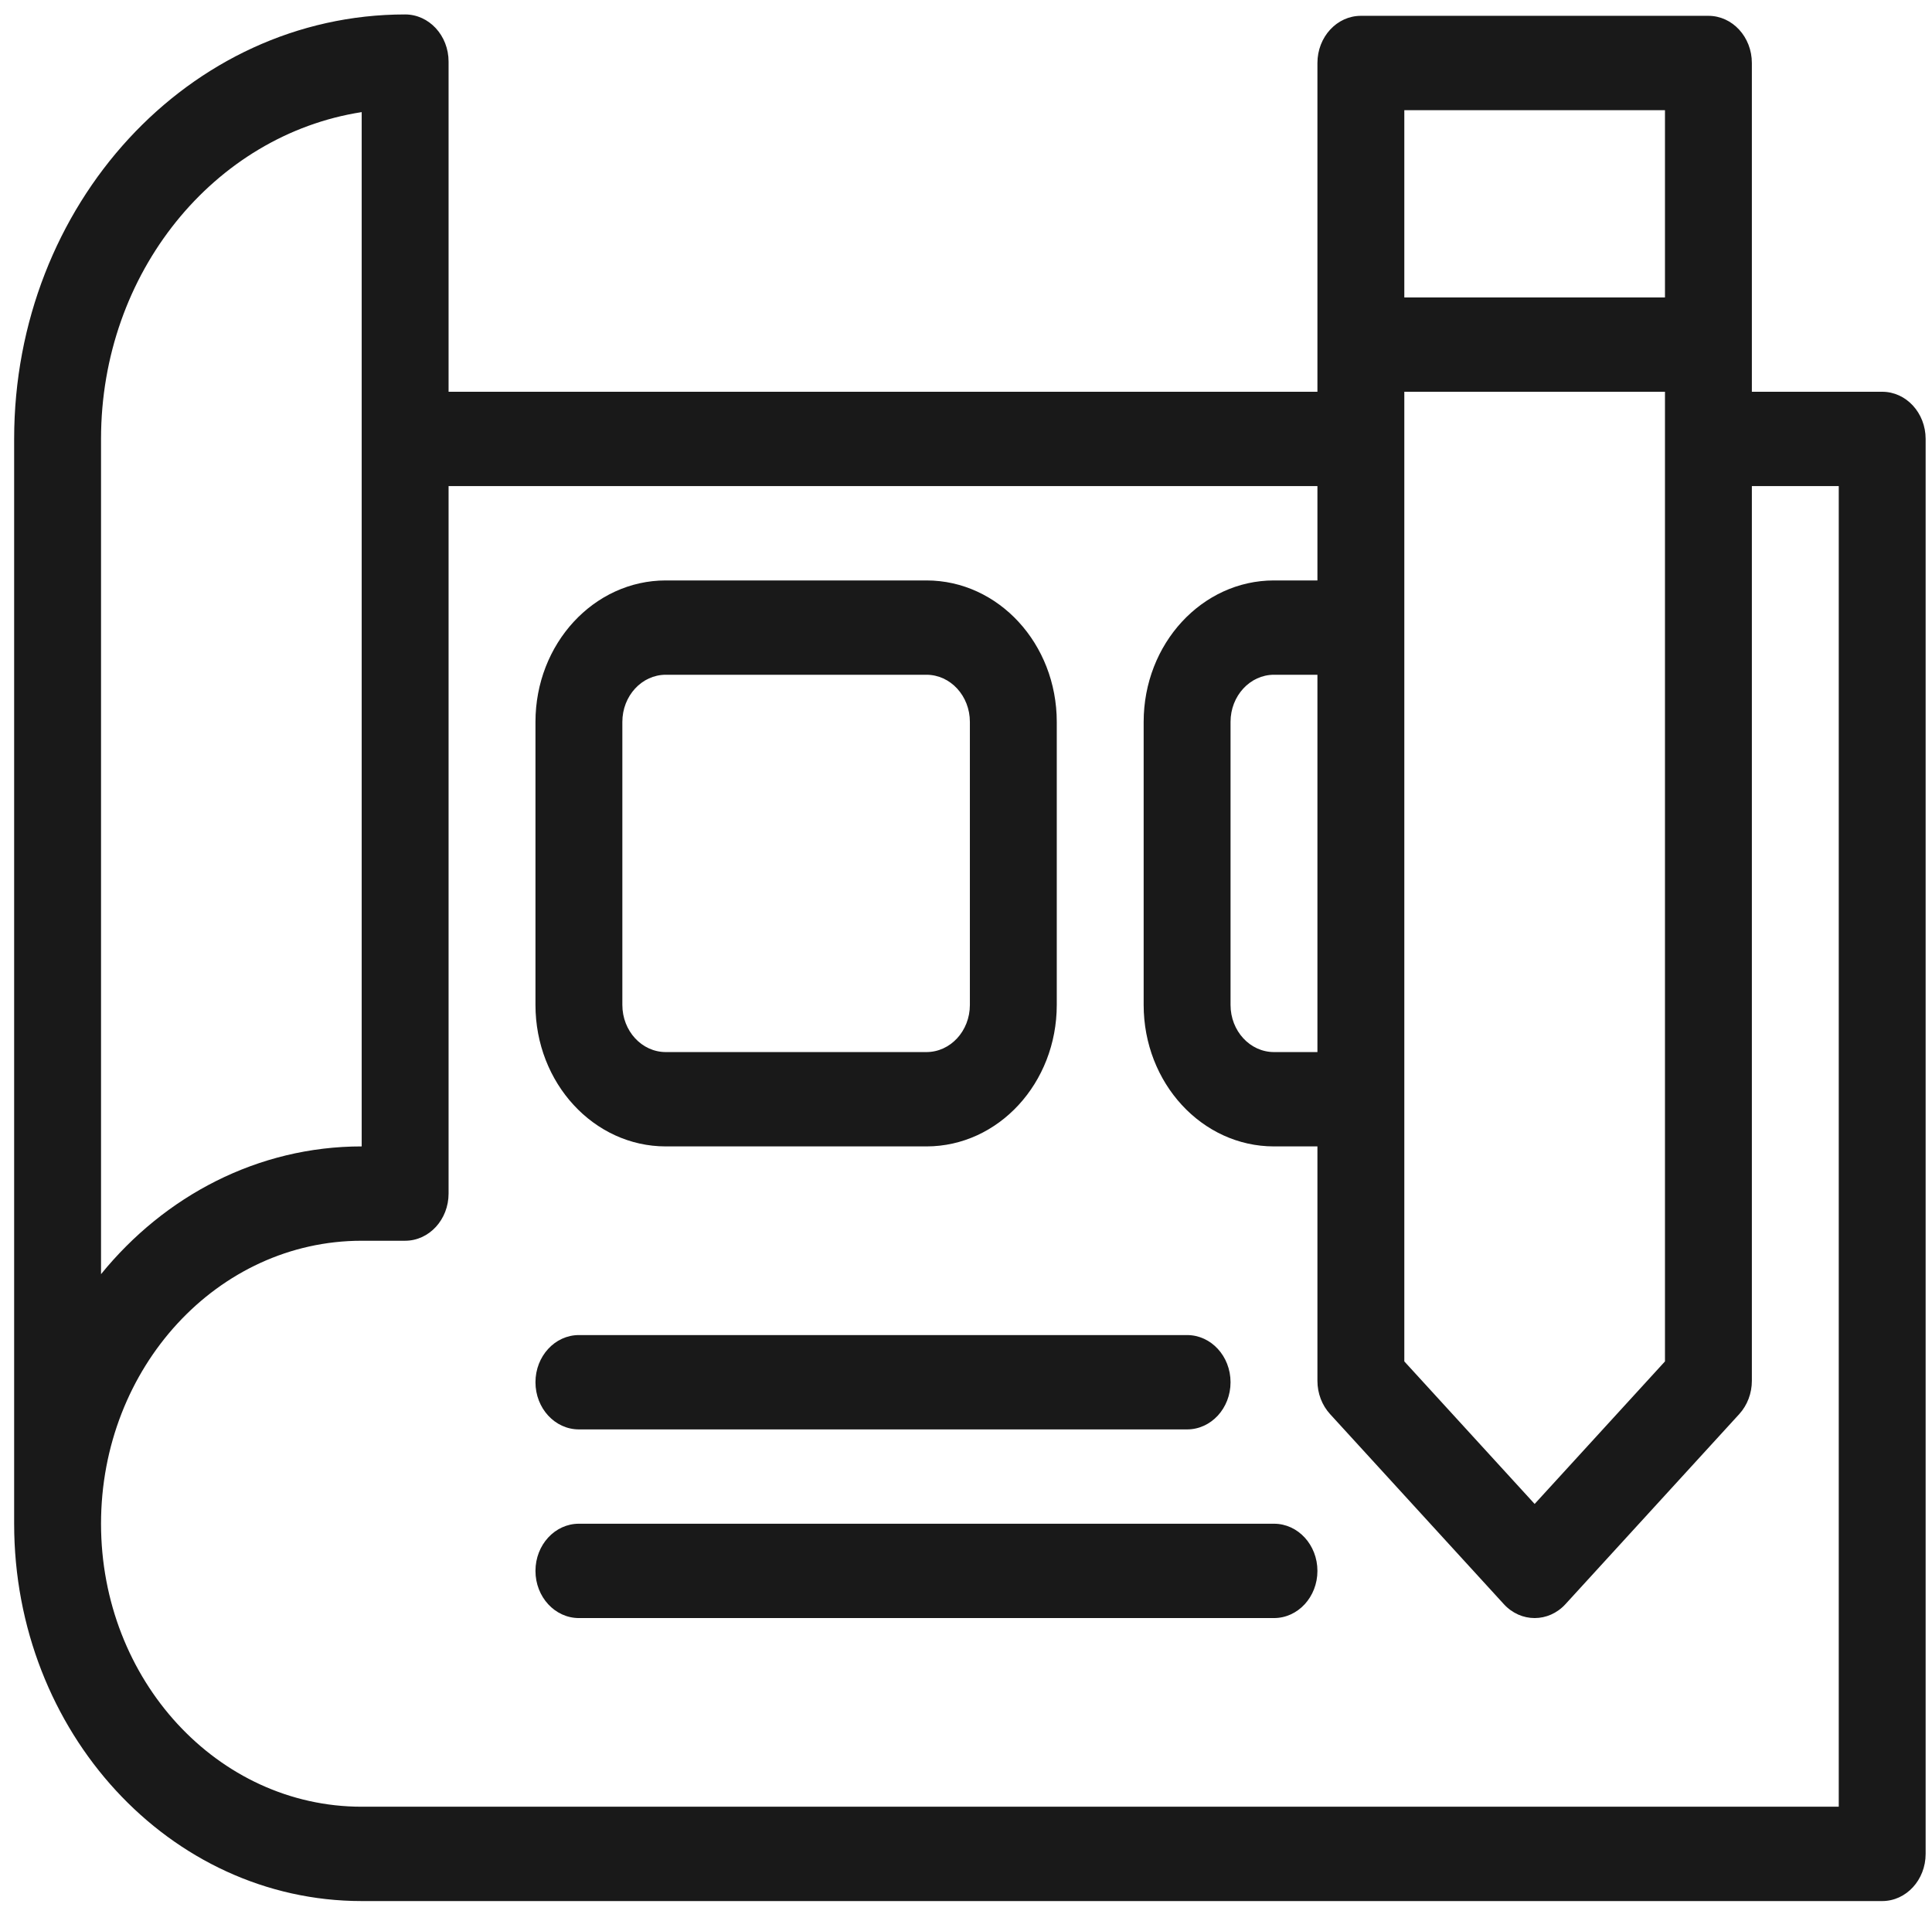<svg width="109" height="108" viewBox="0 0 109 108" fill="none" xmlns="http://www.w3.org/2000/svg">
<path d="M79.229 22.105V76.817L86.582 84.86L93.935 76.817V22.105H79.229ZM79.229 16.783H93.935V6.216H79.229V16.783ZM98.837 27.428V77.914C98.837 78.617 98.581 79.29 98.126 79.789L88.322 90.513C87.363 91.561 85.801 91.561 84.843 90.513L75.039 79.789C74.583 79.29 74.327 78.617 74.327 77.914V64.686H71.876C67.815 64.686 64.523 61.111 64.523 56.702V40.734C64.523 36.325 67.815 32.751 71.876 32.751H74.327V27.428H25.308V67.347C25.308 68.817 24.21 70.009 22.857 70.009H20.406C12.284 70.009 5.7 77.158 5.7 85.976C5.7 94.795 12.284 101.944 20.406 101.944H103.739V27.428H98.837ZM98.837 22.105H106.19C107.544 22.105 108.641 23.297 108.641 24.767V104.605C108.641 106.075 107.544 107.267 106.19 107.267H20.406C9.577 107.267 0.798 97.735 0.798 85.976V24.767C0.798 11.539 10.674 0.815 22.857 0.815C24.21 0.815 25.308 2.007 25.308 3.476V22.105H74.327V3.555C74.327 2.085 75.425 0.893 76.778 0.893H96.386C97.74 0.893 98.837 2.085 98.837 3.555V22.105ZM74.327 38.073H71.876C70.523 38.073 69.425 39.265 69.425 40.734V56.702C69.425 58.172 70.523 59.363 71.876 59.363H74.327V38.073ZM5.7 71.894C9.293 67.474 14.549 64.686 20.406 64.686V6.326C12.091 7.618 5.7 15.382 5.7 24.767V71.894ZM37.563 32.751H52.268C56.329 32.751 59.621 36.325 59.621 40.734V56.702C59.621 61.111 56.329 64.686 52.268 64.686H37.563C33.502 64.686 30.21 61.111 30.21 56.702V40.734C30.21 36.325 33.502 32.751 37.563 32.751ZM37.563 38.073C36.209 38.073 35.112 39.265 35.112 40.734V56.702C35.112 58.172 36.209 59.363 37.563 59.363H52.268C53.622 59.363 54.719 58.172 54.719 56.702V40.734C54.719 39.265 53.622 38.073 52.268 38.073H37.563ZM32.661 80.654C31.307 80.654 30.21 79.462 30.21 77.993C30.21 76.523 31.307 75.331 32.661 75.331H66.974C68.328 75.331 69.425 76.523 69.425 77.993C69.425 79.462 68.328 80.654 66.974 80.654H32.661ZM32.661 91.299C31.307 91.299 30.21 90.107 30.21 88.638C30.21 87.168 31.307 85.976 32.661 85.976H71.876C73.23 85.976 74.327 87.168 74.327 88.638C74.327 90.107 73.23 91.299 71.876 91.299H32.661Z" fill="#191919"/>
</svg>
